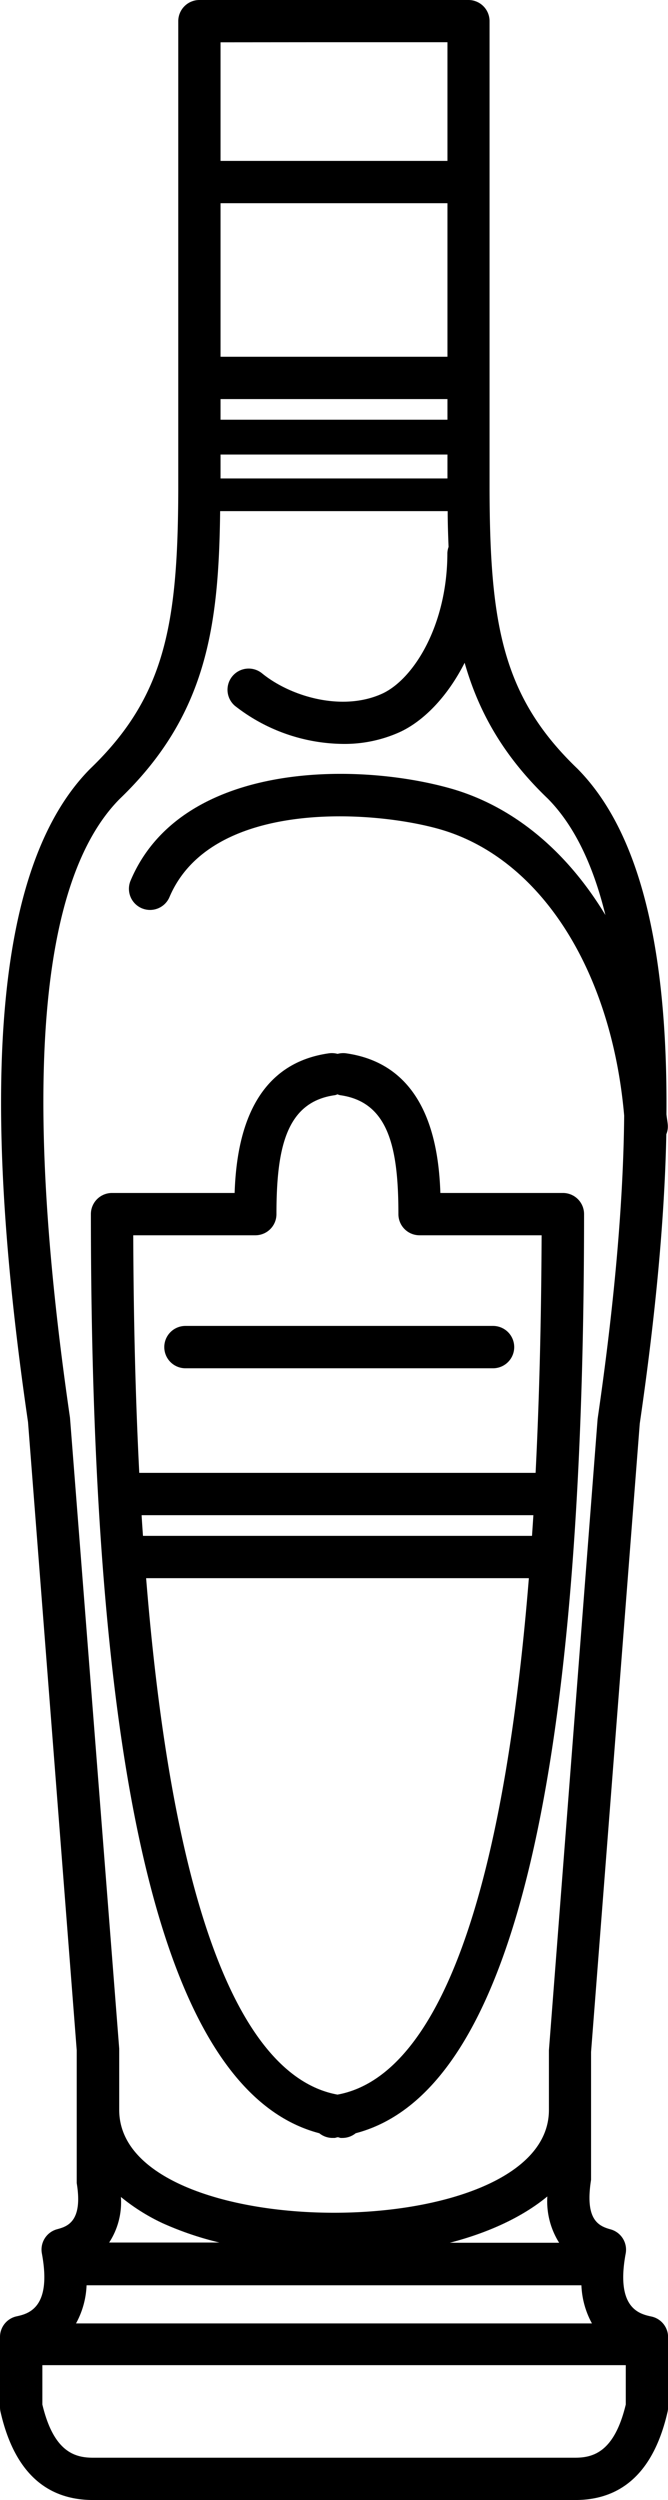<svg xmlns="http://www.w3.org/2000/svg" viewBox="0 0 150.9 564.31"><title>bouteillesFichier 3</title><g id="Calque_2" data-name="Calque 2"><g id="Calque_2-2" data-name="Calque 2"><g id="bouteille-2"><path d="M147.15,522.89c-2.64-.57-8.12-1.78-5.81-14.21a4.76,4.76,0,0,0-3.43-5.47c-2.85-.78-5.79-2.29-4.39-11.19V476.37s0-.06,0-.1v-13.1l11-141.83c3.61-24.74,5.62-46.47,6-65.32a4.63,4.63,0,0,0,.34-2c-.06-.86-.24-1.65-.31-2.51.3-38.3-6.34-64.09-20.11-78-16.87-16.17-19.76-32.47-19.85-62.89V4.78A4.77,4.77,0,0,0,105.85,0H45.05a4.78,4.78,0,0,0-4.78,4.78V110.57c-.09,30.44-3,46.74-19.94,63C-.5,194.64-5.07,243,6.33,321l11,141.78,0,13.34c0,.05,0,.09,0,.13s0,.23,0,.35l0,16.17c1.45,8.81-2.24,9.82-4.44,10.42a4.76,4.76,0,0,0-3.43,5.47c2.31,12.43-3.17,13.64-5.81,14.21A4.77,4.77,0,0,0,0,527.55v15.8a4.72,4.72,0,0,0,.12,1.06c3,13.18,10,19.87,20.84,19.9h109c10.82,0,17.83-6.72,20.84-19.9a4.72,4.72,0,0,0,.12-1.06v-15.8A4.77,4.77,0,0,0,147.15,522.89ZM36.76,501.84a72,72,0,0,0,12.8,4.35H24.66a16.64,16.64,0,0,0,2.65-10.29A44.64,44.64,0,0,0,36.76,501.84Zm86.88-6a17.54,17.54,0,0,0,2.67,10.4h-24.7C110.24,504,117.94,500.5,123.64,495.79Zm-104.08,20H131.34a19.42,19.42,0,0,0,2.38,8.61H17.17A19.41,19.41,0,0,0,19.56,515.75ZM49.82,108V102.6h51.26V108Zm0-17.92h51.26v4.66H49.82Zm51.26-9.55H49.82V45.87h51.26Zm-30.77-71h30.77V36.32H49.82V9.55ZM15.81,320C5,245.8,8.79,198.81,27,180.37c19.81-19,22.42-39.2,22.73-65h51.4c0,2.75.1,5.46.2,8.09a4.63,4.63,0,0,0-.27,1.35c0,16.28-7.61,28.53-14.78,31.79-9,4.07-20.69.65-27.17-4.68a4.78,4.78,0,0,0-6.06,7.39,40.17,40.17,0,0,0,24.5,8.61,30.26,30.26,0,0,0,12.69-2.64c5.3-2.41,10.77-7.87,14.72-15.68,3.12,10.95,8.68,21,18.8,30.68,5.82,5.89,10.16,14.67,13,26.27-8.68-14.37-20.8-24.65-35.26-28.66-21.87-6.07-60.75-5.76-72,20.88a4.77,4.77,0,0,0,8.79,3.71C47.55,180.69,83.2,182.69,99,187.08c22.87,6.34,39.11,31.64,42,64.74q-.27,29.1-6,68.46L124,462.8l0,13.34s0,.09,0,.13c0,30.93-97.07,30.93-97.07,0V462.43ZM129.94,554.76H21c-4.24,0-8.9-1.44-11.43-12v-8.89H141.36v8.89C138.82,553.32,134.16,554.76,129.94,554.76Z"/><path d="M72.13,481.52a4.72,4.72,0,0,0,2.92,1.06l.48,0c.25,0,.47-.12.71-.15s.46.12.7.15a3.91,3.91,0,0,0,.49,0,4.74,4.74,0,0,0,2.92-1.06c34.62-9.08,51.55-77,51.59-207.46a4.77,4.77,0,0,0-4.77-4.78H99.48c-.37-10.89-3-29-21.41-31.54a5,5,0,0,0-1.81.14,5.16,5.16,0,0,0-1.85-.14C56,240.26,53.37,258.39,53,269.28H25.3a4.77,4.77,0,0,0-4.77,4.78C20.58,404.53,37.5,472.44,72.13,481.52Zm4.11-8.72c-17-3.09-36.08-28.06-43.23-116.57h86.46C112.31,444.74,93.25,469.71,76.24,472.8Zm43.94-126.12H32.3c-.11-1.55-.22-3.08-.31-4.67h88.5C120.39,343.6,120.28,345.13,120.18,346.68ZM75.7,247.2a3.86,3.86,0,0,0,.54-.19,3.46,3.46,0,0,0,.54.19C87.77,248.7,90,259,90,274.06a4.76,4.76,0,0,0,4.77,4.77h27.58c-.08,19.74-.55,37.57-1.36,53.63H31.46c-.82-16.06-1.29-33.89-1.36-53.63H57.68a4.76,4.76,0,0,0,4.77-4.77C62.45,259,64.7,248.7,75.7,247.2Z"/><path d="M37.11,304.07a4.78,4.78,0,0,0,4.78,4.78h69.49a4.78,4.78,0,0,0,0-9.56H41.89A4.78,4.78,0,0,0,37.11,304.07Z"/></g></g></g></svg>
